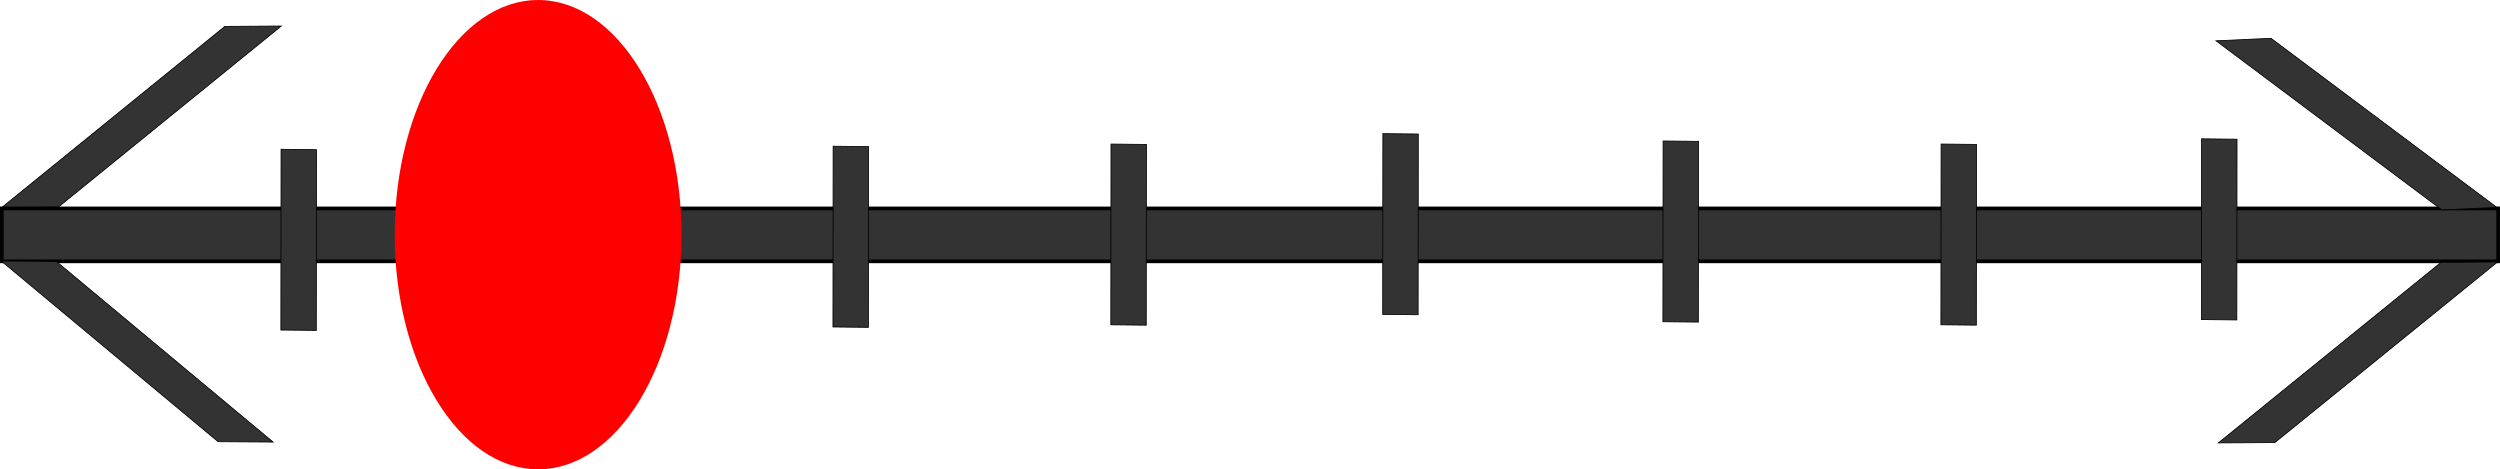 <?xml version="1.0" encoding="UTF-8" standalone="no"?>
<!-- Created with Inkscape (http://www.inkscape.org/) -->

<svg
   xmlns:dc="http://purl.org/dc/elements/1.1/"
   xmlns:cc="http://creativecommons.org/ns#"
   xmlns:rdf="http://www.w3.org/1999/02/22-rdf-syntax-ns#"
   xmlns:svg="http://www.w3.org/2000/svg"
   xmlns="http://www.w3.org/2000/svg"
   xmlns:sodipodi="http://sodipodi.sourceforge.net/DTD/sodipodi-0.dtd"
   xmlns:inkscape="http://www.inkscape.org/namespaces/inkscape"
   width="178.669mm"
   height="33.539mm"
   viewBox="0 0 178.669 33.539"
   version="1.1"
   id="svg8"
   inkscape:version="0.92.2 (5c3e80d, 2017-08-06)"
   sodipodi:docname="scale_line_pos1.svg">
  <defs
     id="defs2" />
  <sodipodi:namedview
     id="base"
     pagecolor="#ffffff"
     bordercolor="#666666"
     borderopacity="1.0"
     inkscape:pageopacity="0.0"
     inkscape:pageshadow="2"
     inkscape:zoom="0.71"
     inkscape:cx="44.312157"
     inkscape:cy="-86.783481"
     inkscape:document-units="mm"
     inkscape:current-layer="layer1"
     showgrid="false"
     inkscape:window-width="1920"
     inkscape:window-height="1163"
     inkscape:window-x="0"
     inkscape:window-y="0"
     inkscape:window-maximized="1" />
  <g
     inkscape:label="Layer 1"
     inkscape:groupmode="layer"
     id="layer1"
     transform="translate(-17.255,-96.14)">
    <rect
       style="fill:#333333;fill-rule:evenodd;stroke:#000000;stroke-width:0.265px;stroke-linecap:butt;stroke-linejoin:miter;stroke-opacity:1"
       id="rect825"
       width="178.405"
       height="3.78"
       x="17.387"
       y="111.036" />
    <rect
       style="fill:#333333;fill-rule:evenodd;stroke:#000000;stroke-width:0.058px;stroke-linecap:butt;stroke-linejoin:miter;stroke-opacity:1"
       id="rect825-7-4"
       width="12.917"
       height="2.531"
       x="104.717"
       y="-138.748"
       transform="matrix(-0.001,1,-1,-0.011,0,0)" />
    <rect
       style="fill:#333333;fill-rule:evenodd;stroke:#000000;stroke-width:0.058px;stroke-linecap:butt;stroke-linejoin:miter;stroke-opacity:1"
       id="rect825-7-4-1"
       width="12.917"
       height="2.531"
       x="104.717"
       y="-158.616"
       transform="matrix(-0.001,1,-1,-0.011,0,0)" />
    <rect
       style="fill:#333333;fill-rule:evenodd;stroke:#000000;stroke-width:0.058px;stroke-linecap:butt;stroke-linejoin:miter;stroke-opacity:1"
       id="rect825-7-4-2"
       width="12.917"
       height="2.531"
       x="104.412"
       y="-118.721"
       transform="matrix(-0.001,1,-1,-0.011,0,0)" />
    <rect
       style="fill:#333333;fill-rule:evenodd;stroke:#000000;stroke-width:0.058px;stroke-linecap:butt;stroke-linejoin:miter;stroke-opacity:1"
       id="rect825-7-4-4"
       width="12.917"
       height="2.531"
       x="104.139"
       y="-177.233"
       transform="matrix(-0.001,1,-1,-0.011,0,0)" />
    <rect
       style="fill:#333333;fill-rule:evenodd;stroke:#000000;stroke-width:0.058px;stroke-linecap:butt;stroke-linejoin:miter;stroke-opacity:1"
       id="rect825-7-4-0"
       width="12.917"
       height="2.531"
       x="105.371"
       y="-99.292"
       transform="matrix(-0.001,1,-1,-0.011,0,0)" />
    <rect
       style="fill:#333333;fill-rule:evenodd;stroke:#000000;stroke-width:0.091px;stroke-linecap:butt;stroke-linejoin:miter;stroke-opacity:1"
       id="rect825-7-4-46"
       width="20.177"
       height="3.934"
       x="180.692"
       y="117.494"
       transform="matrix(0.768,0.64,-1,-0.007,0,0)" />
    <rect
       style="fill:#333333;fill-rule:evenodd;stroke:#000000;stroke-width:0.091px;stroke-linecap:butt;stroke-linejoin:miter;stroke-opacity:1"
       id="rect825-7-4-46-4"
       width="20.177"
       height="3.934"
       x="168.442"
       y="-44.851"
       transform="matrix(0.8,0.599,-0.999,0.045,0,0)" />
    <rect
       style="fill:#333333;fill-rule:evenodd;stroke:#000000;stroke-width:0.058px;stroke-linecap:butt;stroke-linejoin:miter;stroke-opacity:1"
       id="rect825-7-4-3"
       width="12.917"
       height="2.531"
       x="105.744"
       y="-79.434"
       transform="matrix(-0.001,1,-1,-0.011,0,0)" />
    <rect
       style="fill:#333333;fill-rule:evenodd;stroke:#000000;stroke-width:0.058px;stroke-linecap:butt;stroke-linejoin:miter;stroke-opacity:1"
       id="rect825-7-4-2-6"
       width="12.917"
       height="2.531"
       x="105.438"
       y="-59.407"
       transform="matrix(-0.001,1,-1,-0.011,0,0)" />
    <rect
       style="fill:#333333;fill-rule:evenodd;stroke:#000000;stroke-width:0.058px;stroke-linecap:butt;stroke-linejoin:miter;stroke-opacity:1"
       id="rect825-7-4-0-0"
       width="12.917"
       height="2.531"
       x="106.397"
       y="-39.979"
       transform="matrix(-0.001,1,-1,-0.011,0,0)" />
    <rect
       style="fill:#333333;fill-rule:evenodd;stroke:#000000;stroke-width:0.093px;stroke-linecap:butt;stroke-linejoin:miter;stroke-opacity:1"
       id="rect825-7-4-46-8"
       width="20.488"
       height="4.036"
       x="157.326"
       y="155.409"
       transform="matrix(-0.776,0.63,1,-0.007,0,0)" />
    <rect
       style="fill:#333333;fill-rule:evenodd;stroke:#000000;stroke-width:0.093px;stroke-linecap:butt;stroke-linejoin:miter;stroke-opacity:1"
       id="rect825-7-4-46-8-1"
       width="20.488"
       height="4.036"
       x="-206.046"
       y="-339.93"
       transform="matrix(0.777,-0.63,-1,0.006,0,0)" />
    <ellipse
       style="fill:#ff0000;fill-rule:evenodd;stroke:none;stroke-width:0.265;stroke-linecap:butt;stroke-linejoin:miter;stroke-miterlimit:4;stroke-dasharray:none;stroke-opacity:1"
       id="path4685"
       cx="55.712"
       cy="112.91"
       rx="10.248"
       ry="16.769" />
  </g>
</svg>
